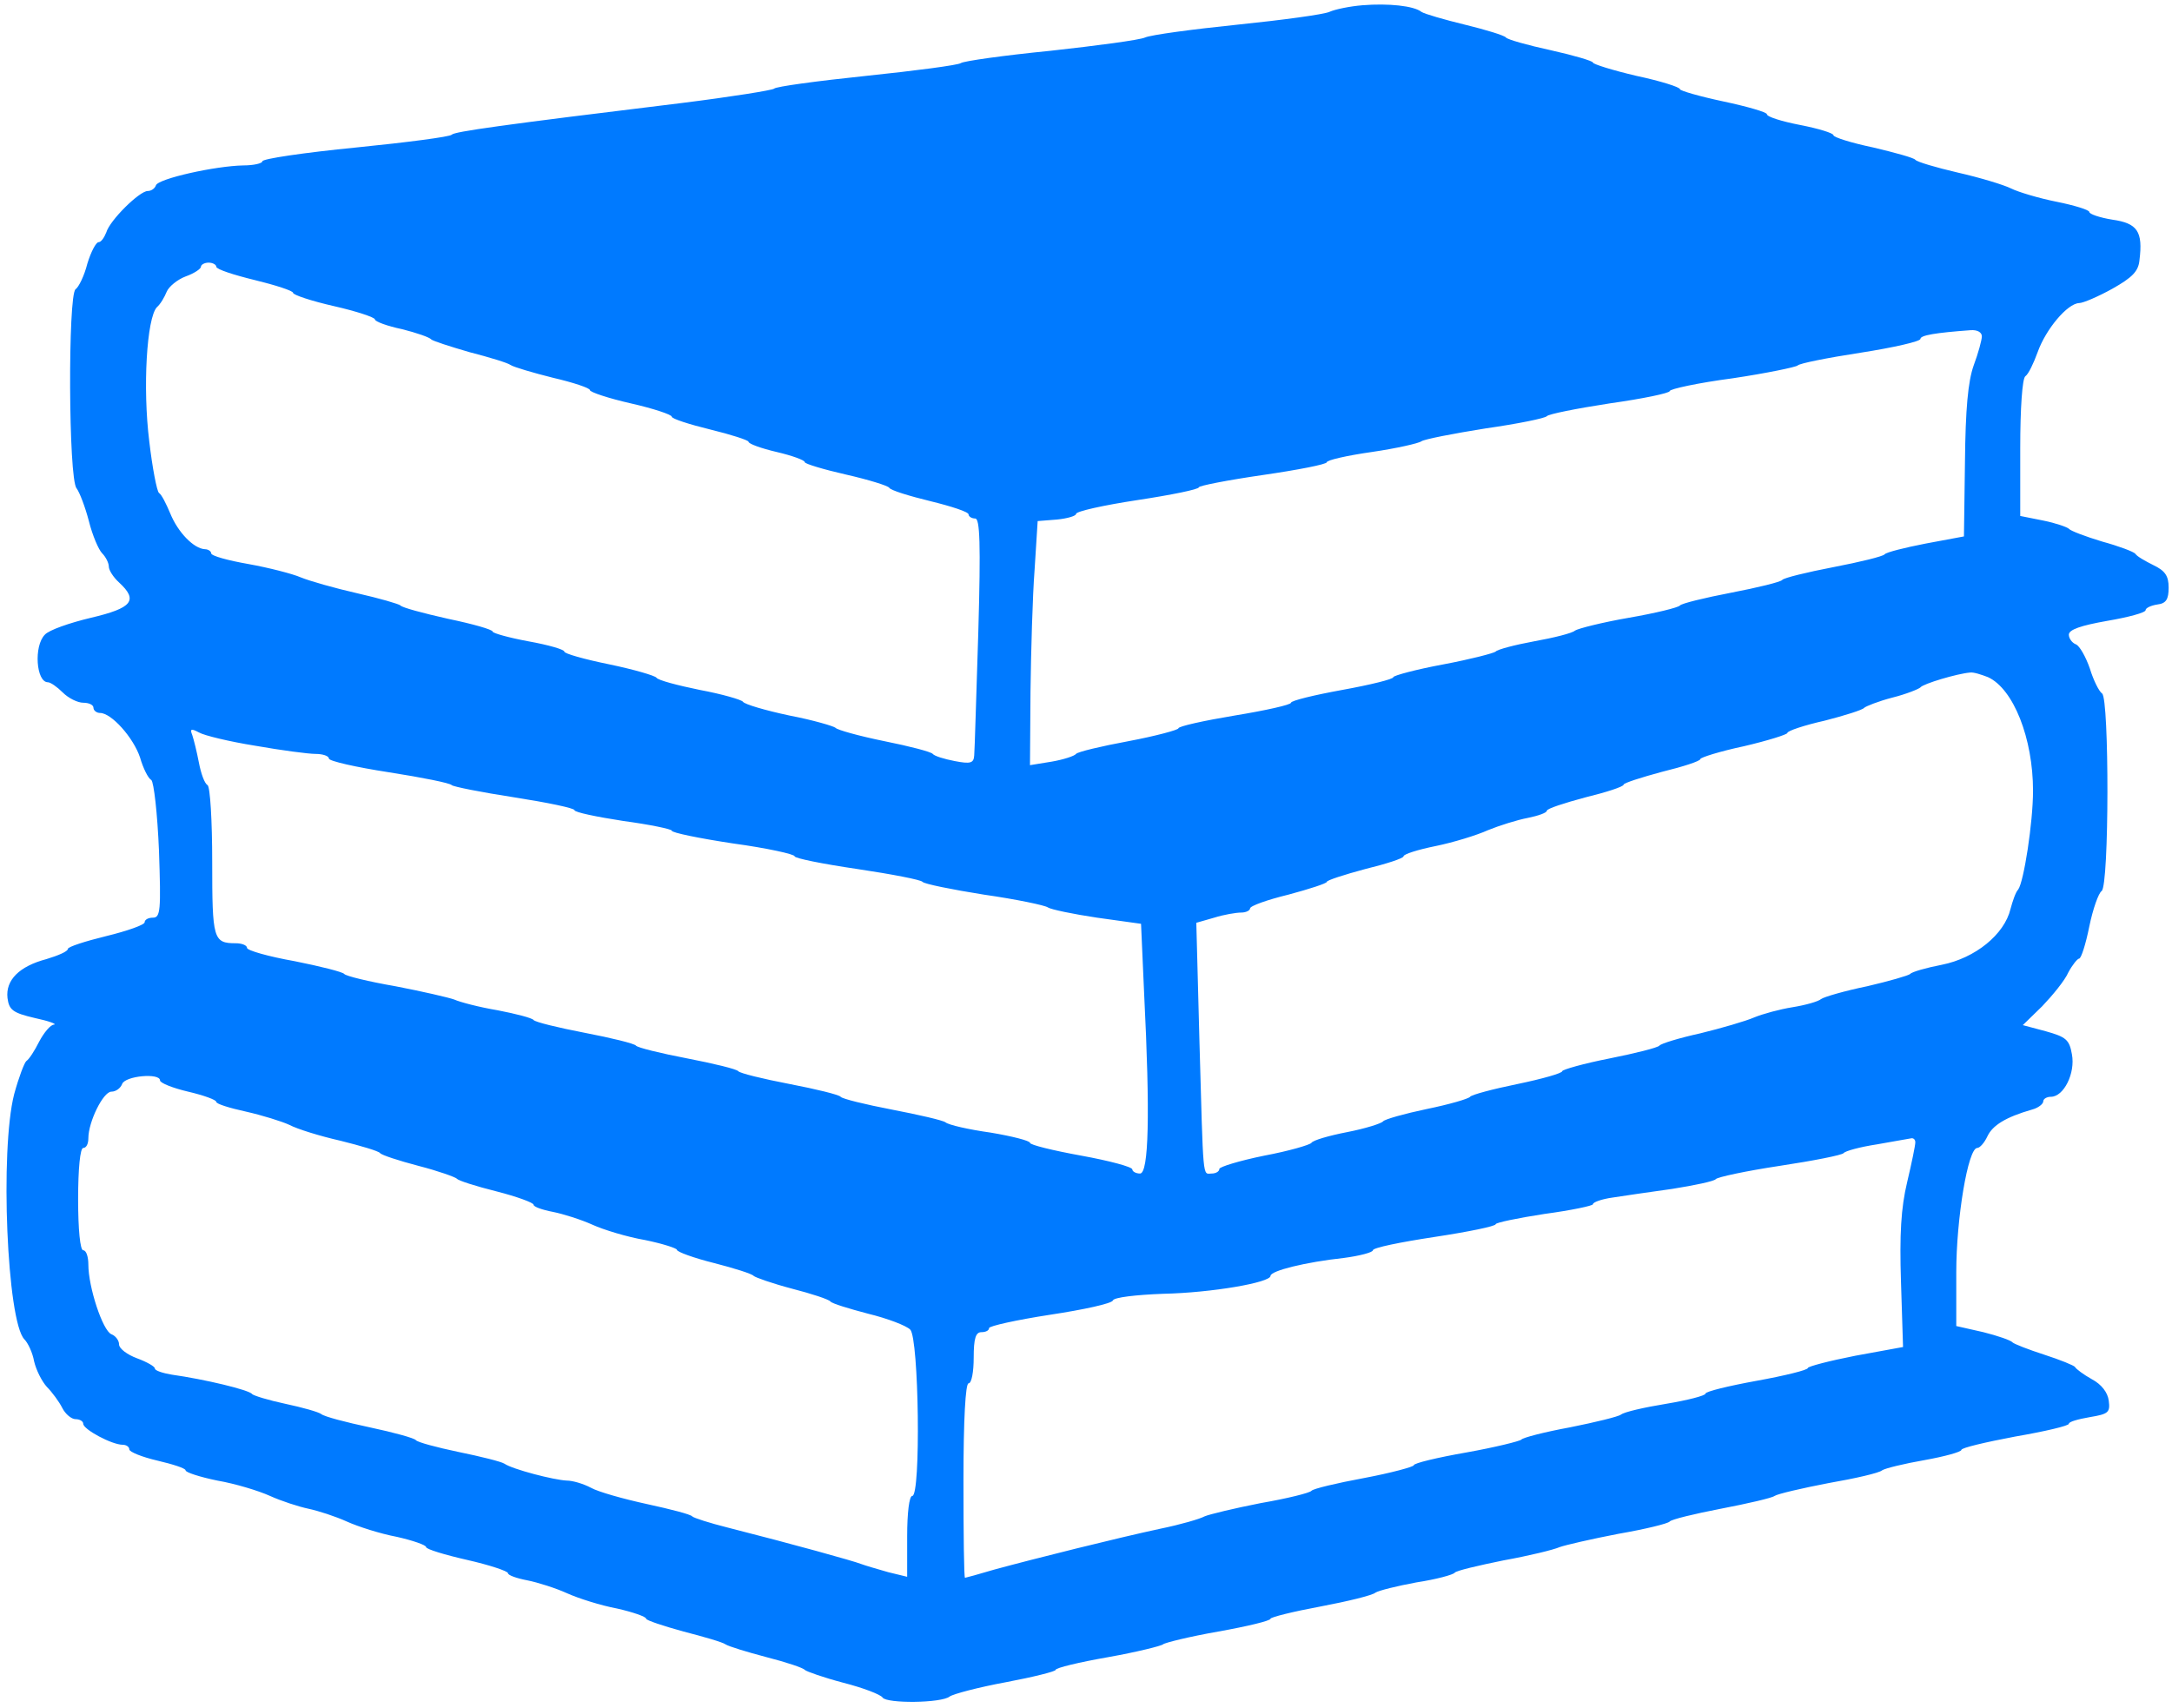 <svg width="323" height="254" viewBox="0 0 323 254" fill="none" xmlns="http://www.w3.org/2000/svg">
<path d="M202.637 0.779C200.735 0.932 198.528 1.388 197.691 1.769C196.854 2.149 190.689 2.986 183.992 3.671C177.295 4.356 171.131 5.193 170.293 5.574C169.456 5.954 163.14 6.792 156.214 7.553C149.289 8.237 143.353 9.075 142.896 9.379C142.516 9.683 136.123 10.521 128.817 11.282C121.511 12.043 115.347 12.88 115.118 13.184C114.89 13.412 108.726 14.402 101.42 15.315C74.555 18.588 67.554 19.577 67.173 20.034C66.945 20.338 60.552 21.175 52.942 21.936C45.255 22.697 39.015 23.61 39.015 23.991C39.015 24.295 37.721 24.6 36.199 24.6C32.013 24.676 23.49 26.578 23.185 27.568C23.033 28.024 22.5 28.405 21.968 28.405C20.75 28.405 16.336 32.743 15.803 34.569C15.499 35.33 15.042 36.015 14.662 36.015C14.281 36.015 13.52 37.461 12.988 39.212C12.531 41.038 11.694 42.712 11.237 43.017C10.095 43.854 10.172 71.251 11.389 72.621C11.846 73.23 12.683 75.437 13.216 77.492C13.748 79.623 14.662 81.754 15.194 82.286C15.727 82.819 16.184 83.732 16.184 84.265C16.184 84.798 16.869 85.863 17.706 86.624C20.598 89.288 19.685 90.429 13.52 91.875C10.324 92.636 7.28 93.702 6.671 94.387C4.997 96.061 5.377 101.464 7.127 101.464C7.508 101.464 8.497 102.149 9.334 102.986C10.172 103.824 11.541 104.508 12.379 104.508C13.216 104.508 13.901 104.813 13.901 105.269C13.901 105.65 14.357 106.031 14.89 106.031C16.564 106.031 19.837 109.683 20.826 112.652C21.283 114.25 22.044 115.772 22.5 116C22.881 116.305 23.414 121.023 23.642 126.502C23.946 135.406 23.87 136.472 22.729 136.472C22.044 136.472 21.511 136.776 21.511 137.157C21.511 137.537 18.924 138.451 15.803 139.212C12.683 139.973 10.095 140.81 10.095 141.114C10.095 141.495 8.65 142.104 6.899 142.636C2.866 143.702 0.811 145.757 1.115 148.42C1.344 150.171 1.876 150.627 5.149 151.388C7.28 151.845 8.497 152.301 8.041 152.378C7.508 152.378 6.519 153.595 5.834 154.889C5.149 156.259 4.312 157.553 3.931 157.781C3.627 158.009 2.79 160.216 2.105 162.728C-0.026 171.023 1.039 196.518 3.627 199.181C4.159 199.714 4.844 201.16 5.073 202.454C5.377 203.747 6.214 205.422 6.975 206.259C7.736 207.02 8.802 208.466 9.258 209.379C9.715 210.292 10.628 211.053 11.237 211.053C11.846 211.053 12.379 211.358 12.379 211.738C12.379 212.575 16.64 214.859 18.239 214.859C18.771 214.859 19.228 215.163 19.228 215.544C19.228 215.924 21.131 216.685 23.414 217.218C25.697 217.751 27.599 218.359 27.599 218.664C27.599 218.968 29.73 219.653 32.318 220.186C34.981 220.642 38.482 221.708 40.156 222.469C41.831 223.23 44.418 224.067 45.864 224.372C47.31 224.676 49.898 225.513 51.572 226.274C53.246 227.035 56.595 228.101 59.03 228.557C61.389 229.09 63.368 229.775 63.368 230.079C63.368 230.384 66.108 231.221 69.456 231.982C72.805 232.743 75.545 233.656 75.545 233.961C75.545 234.265 76.838 234.722 78.436 235.026C79.959 235.33 82.622 236.168 84.296 236.929C85.971 237.69 89.319 238.755 91.755 239.212C94.114 239.744 96.093 240.429 96.093 240.734C96.093 240.962 98.604 241.799 101.648 242.636C104.616 243.397 107.508 244.235 107.889 244.539C108.345 244.843 111.085 245.681 113.977 246.442C116.945 247.203 119.456 248.04 119.685 248.344C119.913 248.572 122.5 249.486 125.392 250.247C128.36 251.008 130.948 251.997 131.252 252.454C131.861 253.367 140.004 253.291 141.222 252.302C141.755 251.921 145.484 250.932 149.593 250.171C153.627 249.41 156.975 248.572 156.975 248.344C156.975 248.04 160.476 247.203 164.814 246.442C169.076 245.681 172.729 244.767 172.957 244.539C173.185 244.311 176.838 243.397 181.176 242.636C185.438 241.875 188.939 241.038 188.939 240.734C188.939 240.505 192.287 239.668 196.397 238.907C200.43 238.146 204.16 237.233 204.54 236.852C204.997 236.548 207.736 235.863 210.628 235.33C213.596 234.874 216.108 234.189 216.336 233.884C216.564 233.58 219.837 232.819 223.566 232.058C227.371 231.373 231.1 230.46 231.937 230.079C232.774 229.775 236.732 228.862 240.689 228.101C244.647 227.416 248.071 226.579 248.3 226.274C248.528 225.97 251.953 225.133 255.91 224.372C259.867 223.61 263.52 222.773 263.901 222.469C264.357 222.165 267.934 221.327 271.892 220.566C275.849 219.881 279.502 219.044 279.883 218.664C280.339 218.359 283.155 217.674 286.199 217.142C289.167 216.609 291.679 215.924 291.679 215.62C291.679 215.315 295.255 214.478 299.669 213.641C304.083 212.88 307.66 212.043 307.66 211.738C307.66 211.434 309.03 211.053 310.781 210.749C313.52 210.292 313.825 210.064 313.596 208.314C313.444 207.096 312.531 205.878 311.085 205.117C309.867 204.432 308.726 203.595 308.574 203.291C308.421 203.063 306.367 202.225 304.007 201.464C301.648 200.703 299.517 199.866 299.289 199.638C299.061 199.333 297.082 198.649 294.951 198.116L290.918 197.203V189.212C290.918 181.221 292.668 170.719 294.038 170.719C294.418 170.719 295.103 169.957 295.56 168.968C296.321 167.37 298.224 166.152 302.181 165.011C303.094 164.782 303.855 164.174 303.855 163.793C303.855 163.413 304.388 163.108 304.997 163.108C306.899 163.108 308.65 159.607 308.117 156.792C307.736 154.585 307.204 154.204 304.236 153.367L300.811 152.454L303.703 149.638C305.225 148.04 307.052 145.833 307.584 144.615C308.193 143.473 308.954 142.56 309.182 142.56C309.487 142.56 310.172 140.429 310.704 137.766C311.237 135.178 312.074 132.819 312.531 132.515C313.673 131.754 313.673 103.9 312.607 103.139C312.15 102.834 311.313 101.16 310.781 99.409C310.172 97.659 309.259 96.061 308.726 95.833C308.117 95.604 307.66 94.919 307.66 94.387C307.66 93.626 309.487 93.017 313.368 92.332C316.488 91.799 319.076 91.114 319.076 90.734C319.076 90.429 319.837 90.049 320.826 89.897C322.12 89.744 322.501 89.135 322.501 87.385C322.501 85.635 321.968 84.874 320.217 84.037C319 83.428 317.782 82.743 317.554 82.362C317.326 82.058 315.118 81.221 312.607 80.536C310.096 79.775 307.889 78.938 307.66 78.633C307.432 78.405 305.758 77.796 303.855 77.416L300.431 76.731V66.609C300.431 60.749 300.735 56.259 301.192 55.954C301.648 55.65 302.409 54.052 303.018 52.377C304.236 48.953 307.432 45.148 309.182 45.072C309.791 45.072 312.074 44.082 314.129 42.941C317.097 41.266 318.01 40.353 318.163 38.679C318.695 34.417 317.858 33.199 314.129 32.667C312.227 32.362 310.704 31.83 310.704 31.525C310.704 31.221 308.497 30.536 305.834 30.003C303.17 29.47 300.126 28.557 299.061 28.024C297.995 27.492 294.494 26.426 291.146 25.665C287.873 24.904 285.058 24.067 284.829 23.763C284.601 23.458 281.785 22.697 278.589 21.936C275.316 21.251 272.653 20.414 272.653 20.11C272.653 19.805 270.446 19.12 267.706 18.588C264.966 18.055 262.759 17.37 262.759 16.989C262.759 16.685 259.867 15.848 256.29 15.087C252.714 14.326 249.822 13.489 249.822 13.26C249.822 12.956 246.93 12.043 243.353 11.282C239.776 10.444 236.884 9.531 236.884 9.303C236.884 9.075 234.068 8.237 230.644 7.476C227.143 6.715 224.175 5.878 223.946 5.574C223.718 5.269 220.978 4.432 217.858 3.671C214.738 2.91 211.846 2.073 211.389 1.769C210.248 0.855 206.443 0.475 202.637 0.779ZM32.166 39.668C32.166 40.049 34.753 40.886 37.873 41.647C40.994 42.408 43.581 43.245 43.581 43.55C43.581 43.854 46.321 44.767 49.669 45.528C53.018 46.289 55.758 47.203 55.758 47.507C55.758 47.811 57.584 48.496 59.791 48.953C61.922 49.486 63.901 50.17 64.129 50.475C64.357 50.703 66.945 51.54 69.837 52.377C72.805 53.139 75.545 53.976 75.925 54.28C76.382 54.584 79.198 55.422 82.242 56.183C85.21 56.868 87.721 57.705 87.721 58.009C87.721 58.314 90.461 59.227 93.809 59.988C97.158 60.749 99.898 61.662 99.898 61.967C99.898 62.271 102.485 63.108 105.605 63.869C108.726 64.63 111.313 65.467 111.313 65.696C111.313 66 113.216 66.685 115.499 67.218C117.782 67.75 119.685 68.435 119.685 68.74C119.685 68.968 122.424 69.805 125.773 70.566C129.121 71.327 132.09 72.241 132.242 72.545C132.47 72.925 135.21 73.763 138.33 74.524C141.45 75.285 144.038 76.122 144.038 76.502C144.038 76.807 144.494 77.111 145.027 77.111C145.712 77.111 145.864 80.764 145.484 94.006C145.179 103.367 144.951 111.586 144.875 112.347C144.799 113.489 144.342 113.641 141.983 113.184C140.385 112.88 138.939 112.423 138.711 112.119C138.482 111.814 135.286 110.977 131.481 110.216C127.752 109.455 124.479 108.542 124.251 108.238C124.023 108.009 120.978 107.096 117.402 106.411C113.825 105.65 110.704 104.737 110.476 104.356C110.248 104.052 107.356 103.215 104.083 102.606C100.735 101.921 97.843 101.16 97.615 100.779C97.386 100.475 94.266 99.562 90.613 98.801C86.884 98.04 83.916 97.203 83.916 96.898C83.916 96.594 81.557 95.909 78.589 95.376C75.697 94.843 73.261 94.158 73.261 93.93C73.261 93.626 70.293 92.788 66.641 92.028C62.911 91.19 59.791 90.353 59.563 90.049C59.334 89.82 56.443 88.983 53.094 88.222C49.745 87.461 46.016 86.396 44.723 85.863C43.505 85.33 39.928 84.417 36.96 83.884C33.916 83.352 31.404 82.667 31.404 82.286C31.404 81.982 30.948 81.677 30.491 81.677C28.817 81.601 26.458 79.166 25.316 76.35C24.707 74.904 24.023 73.534 23.642 73.306C23.337 73.078 22.653 69.577 22.196 65.62C21.207 57.705 21.816 47.279 23.337 45.68C23.87 45.224 24.479 44.158 24.784 43.397C25.088 42.636 26.382 41.571 27.599 41.114C28.893 40.658 29.883 39.973 29.883 39.668C29.883 39.364 30.415 39.059 31.024 39.059C31.633 39.059 32.166 39.364 32.166 39.668ZM294.723 50.018C294.723 50.551 294.19 52.53 293.505 54.356C292.668 56.715 292.287 60.825 292.211 68.74L292.059 79.775L286.351 80.84C283.231 81.449 280.491 82.134 280.263 82.438C280.035 82.743 276.61 83.58 272.653 84.341C268.695 85.102 265.271 85.939 265.042 86.244C264.814 86.548 261.389 87.385 257.432 88.146C253.475 88.907 250.05 89.744 249.822 90.049C249.593 90.353 246.169 91.19 242.211 91.875C238.254 92.56 234.677 93.473 234.22 93.778C233.84 94.158 231.1 94.843 228.132 95.376C225.24 95.909 222.653 96.594 222.424 96.898C222.196 97.126 218.695 98.04 214.662 98.801C210.552 99.562 207.204 100.475 207.204 100.703C207.204 101.008 203.779 101.845 199.593 102.606C195.408 103.367 191.983 104.204 191.983 104.508C191.983 104.813 188.254 105.65 183.612 106.411C179.045 107.172 175.24 108.009 175.24 108.314C175.24 108.542 171.892 109.455 167.858 110.216C163.749 110.977 160.248 111.814 160.02 112.119C159.791 112.423 158.193 112.956 156.443 113.26L153.17 113.793L153.246 102.834C153.322 96.898 153.551 88.679 153.855 84.722L154.312 77.492L157.204 77.263C158.726 77.111 160.02 76.731 160.02 76.426C160.02 76.046 164.129 75.132 169.152 74.371C174.175 73.61 178.284 72.773 178.284 72.469C178.284 72.241 182.546 71.403 187.797 70.642C193.048 69.881 197.31 69.044 197.31 68.74C197.31 68.435 200.278 67.75 204.007 67.218C207.66 66.685 211.009 65.924 211.389 65.62C211.846 65.315 216.108 64.478 220.902 63.717C225.697 63.032 229.806 62.195 230.035 61.891C230.263 61.586 234.449 60.749 239.395 59.988C244.266 59.303 248.3 58.466 248.3 58.161C248.3 57.857 252.485 56.944 257.66 56.259C262.759 55.498 267.097 54.584 267.326 54.356C267.554 54.052 271.74 53.215 276.686 52.454C281.557 51.693 285.59 50.779 285.59 50.399C285.59 49.866 287.797 49.486 293.048 49.105C294.038 49.029 294.723 49.41 294.723 50.018ZM295.636 100.703C299.441 102.454 302.333 109.836 302.333 117.598C302.333 122.317 300.963 131.145 300.126 132.286C299.746 132.667 299.289 134.037 298.985 135.178C298.071 138.983 293.733 142.484 288.787 143.473C286.427 143.93 284.297 144.539 284.068 144.843C283.84 145.072 280.948 145.909 277.676 146.67C274.327 147.355 271.207 148.268 270.826 148.572C270.37 148.953 268.467 149.486 266.564 149.79C264.662 150.094 262.15 150.779 260.857 151.312C259.639 151.845 255.986 152.91 252.866 153.671C249.746 154.356 247.006 155.193 246.778 155.498C246.549 155.802 243.201 156.639 239.395 157.4C235.514 158.161 232.318 159.075 232.318 159.303C232.318 159.607 229.35 160.445 225.697 161.206C221.968 161.967 218.848 162.804 218.619 163.108C218.391 163.413 215.499 164.25 212.15 164.935C208.878 165.62 205.91 166.457 205.682 166.761C205.453 167.066 203.094 167.827 200.354 168.359C197.615 168.892 195.255 169.577 195.027 169.957C194.799 170.262 191.679 171.175 188.026 171.86C184.297 172.621 181.328 173.534 181.328 173.839C181.328 174.219 180.796 174.524 180.187 174.524C178.817 174.524 178.969 176.122 178.36 154.508L177.904 137.233L180.567 136.472C182.013 136.015 183.84 135.711 184.601 135.711C185.286 135.711 185.895 135.406 185.895 135.102C185.895 134.722 188.482 133.808 191.602 133.047C194.723 132.21 197.31 131.373 197.31 131.145C197.31 130.916 199.898 130.079 203.018 129.242C206.138 128.481 208.726 127.644 208.726 127.34C208.726 127.035 210.857 126.35 213.52 125.817C216.108 125.285 219.609 124.219 221.283 123.458C222.957 122.773 225.621 121.936 227.219 121.632C228.741 121.327 230.035 120.871 230.035 120.566C230.035 120.262 232.622 119.425 235.743 118.588C238.863 117.827 241.45 116.989 241.45 116.685C241.45 116.457 244.038 115.62 247.158 114.782C250.278 114.021 252.866 113.184 252.866 112.88C252.866 112.652 255.758 111.738 259.335 110.977C262.911 110.14 265.803 109.227 265.803 108.999C265.803 108.694 268.315 107.857 271.359 107.172C274.327 106.411 276.991 105.574 277.219 105.269C277.447 105.041 279.35 104.28 281.405 103.747C283.536 103.215 285.362 102.454 285.59 102.225C285.971 101.693 291.07 100.171 292.972 100.018C293.505 99.942 294.647 100.323 295.636 100.703ZM37.949 110.901C41.831 111.586 45.864 112.119 46.93 112.119C47.995 112.119 48.908 112.423 48.908 112.804C48.908 113.184 52.942 114.097 57.889 114.859C62.759 115.62 66.945 116.457 67.173 116.761C67.401 116.989 71.587 117.827 76.534 118.588C81.404 119.349 85.438 120.186 85.438 120.49C85.438 120.795 88.71 121.48 92.668 122.088C96.625 122.621 99.898 123.306 99.898 123.534C99.898 123.839 104.007 124.676 109.03 125.437C114.053 126.122 118.163 127.035 118.163 127.34C118.163 127.644 122.348 128.481 127.523 129.242C132.622 130.003 136.96 130.84 137.188 131.145C137.417 131.449 141.526 132.286 146.321 133.047C151.115 133.732 155.453 134.645 155.834 134.95C156.29 135.254 159.563 135.939 163.14 136.472L169.685 137.385L170.141 147.659C171.055 165.848 170.826 174.524 169.532 174.524C168.924 174.524 168.391 174.219 168.391 173.915C168.391 173.534 164.966 172.621 160.781 171.86C156.595 171.099 153.17 170.262 153.17 169.957C153.17 169.653 150.507 168.968 147.31 168.435C144.038 167.979 141.07 167.294 140.613 166.913C140.233 166.609 136.58 165.772 132.622 165.011C128.665 164.25 125.24 163.413 125.012 163.108C124.784 162.804 121.359 161.967 117.402 161.206C113.444 160.445 110.019 159.607 109.791 159.303C109.563 158.999 106.138 158.161 102.181 157.4C98.223 156.639 94.799 155.802 94.57 155.498C94.342 155.193 90.918 154.356 86.96 153.595C83.003 152.834 79.578 151.997 79.35 151.693C79.121 151.388 76.762 150.779 74.022 150.247C71.283 149.79 68.391 149.029 67.554 148.648C66.717 148.344 62.759 147.431 58.802 146.67C54.844 145.985 51.42 145.148 51.191 144.843C50.963 144.539 47.615 143.702 43.809 142.941C39.928 142.256 36.732 141.343 36.732 140.962C36.732 140.582 35.971 140.277 35.057 140.277C31.709 140.277 31.557 139.668 31.557 128.177C31.557 122.012 31.252 117.066 30.872 116.761C30.415 116.533 29.883 115.011 29.578 113.413C29.274 111.814 28.817 109.988 28.589 109.303C28.208 108.39 28.436 108.314 29.578 108.922C30.339 109.379 34.144 110.292 37.949 110.901ZM23.794 160.673C23.794 161.053 25.697 161.814 27.98 162.347C30.263 162.88 32.166 163.565 32.166 163.869C32.166 164.174 34.144 164.782 36.58 165.315C38.939 165.848 41.907 166.761 43.048 167.294C44.19 167.903 47.615 168.968 50.659 169.653C53.703 170.414 56.29 171.175 56.519 171.48C56.747 171.784 59.334 172.621 62.227 173.382C65.195 174.143 67.706 175.056 67.934 175.285C68.162 175.589 70.826 176.426 73.87 177.187C76.838 177.948 79.35 178.862 79.35 179.166C79.35 179.47 80.644 179.927 82.242 180.231C83.764 180.536 86.427 181.373 88.102 182.134C89.776 182.895 93.277 183.961 95.94 184.417C98.528 184.95 100.659 185.635 100.659 185.863C100.659 186.168 103.17 187.081 106.214 187.842C109.182 188.603 111.846 189.44 112.074 189.744C112.303 189.973 114.89 190.886 117.782 191.647C120.75 192.408 123.261 193.245 123.49 193.55C123.718 193.854 126.23 194.615 129.121 195.376C131.937 196.061 134.753 197.126 135.362 197.735C136.656 199.029 136.96 222.469 135.666 222.469C135.21 222.469 134.905 224.98 134.905 228.481V234.493L132.09 233.808C130.491 233.352 128.665 232.819 128.056 232.591C126.914 232.134 117.858 229.623 108.269 227.187C105.529 226.502 103.17 225.741 102.942 225.513C102.714 225.209 99.746 224.448 96.245 223.687C92.744 222.926 88.939 221.86 87.873 221.251C86.732 220.642 85.134 220.186 84.296 220.186C82.394 220.11 76.23 218.512 75.012 217.674C74.555 217.37 71.511 216.609 68.162 215.924C64.89 215.239 62.074 214.478 61.846 214.174C61.618 213.869 58.574 213.032 54.997 212.271C51.42 211.51 48.223 210.673 47.767 210.292C47.386 209.988 44.951 209.303 42.44 208.77C39.928 208.238 37.721 207.553 37.493 207.324C37.112 206.715 30.415 205.117 25.544 204.432C24.175 204.204 23.033 203.824 23.033 203.519C23.033 203.215 21.816 202.53 20.369 201.997C18.924 201.464 17.706 200.551 17.706 199.942C17.706 199.333 17.173 198.649 16.564 198.42C15.271 197.887 13.14 191.419 13.14 188.07C13.14 186.929 12.835 185.939 12.379 185.939C11.922 185.939 11.618 182.895 11.618 178.329C11.618 173.763 11.922 170.719 12.379 170.719C12.835 170.719 13.14 170.11 13.14 169.273C13.14 166.837 15.347 162.347 16.564 162.347C17.249 162.347 17.934 161.814 18.163 161.206C18.619 159.988 23.794 159.531 23.794 160.673ZM284.829 169.881C284.829 170.338 284.297 172.926 283.612 175.817C282.698 179.623 282.47 183.58 282.698 190.658L283.003 200.323L275.925 201.617C272.044 202.378 268.848 203.215 268.848 203.443C268.848 203.747 265.423 204.585 261.237 205.346C257.052 206.107 253.627 206.944 253.627 207.248C253.627 207.553 250.963 208.238 247.767 208.77C244.494 209.303 241.526 209.988 241.07 210.368C240.689 210.673 237.265 211.51 233.459 212.271C229.73 212.956 226.458 213.793 226.23 214.098C226.001 214.326 222.348 215.239 218.087 216C213.749 216.761 210.248 217.598 210.248 217.903C210.248 218.131 206.899 219.044 202.866 219.805C198.756 220.566 195.255 221.403 195.027 221.708C194.799 222.012 191.45 222.849 187.493 223.534C183.612 224.295 179.806 225.209 179.121 225.513C178.437 225.894 175.545 226.731 172.577 227.34C166.184 228.709 153.703 231.83 147.843 233.428C145.56 234.113 143.581 234.645 143.505 234.645C143.353 234.645 143.277 228.101 143.277 220.186C143.277 211.053 143.581 205.726 144.038 205.726C144.494 205.726 144.799 203.976 144.799 201.921C144.799 199.029 145.103 198.116 145.94 198.116C146.549 198.116 147.082 197.887 147.082 197.507C147.082 197.203 151.191 196.289 156.138 195.528C161.161 194.767 165.347 193.854 165.499 193.397C165.651 192.941 168.924 192.56 172.957 192.408C180.187 192.256 188.939 190.734 188.939 189.744C188.939 188.983 194.19 187.69 199.822 187.081C202.181 186.776 204.16 186.244 204.16 185.939C204.16 185.559 208.269 184.722 213.292 183.961C218.315 183.2 222.424 182.362 222.424 182.058C222.424 181.83 225.697 181.145 229.654 180.536C233.612 180.003 236.884 179.318 236.884 179.09C236.884 178.785 238.178 178.329 239.776 178.101C241.298 177.872 245.332 177.263 248.68 176.807C252.029 176.274 254.921 175.665 255.149 175.361C255.377 175.056 259.639 174.143 264.662 173.382C269.685 172.621 273.947 171.784 274.175 171.48C274.403 171.175 276.61 170.566 279.122 170.186C281.633 169.729 283.916 169.349 284.297 169.273C284.601 169.273 284.829 169.501 284.829 169.881Z" fill="#007AFF"/>
</svg>
